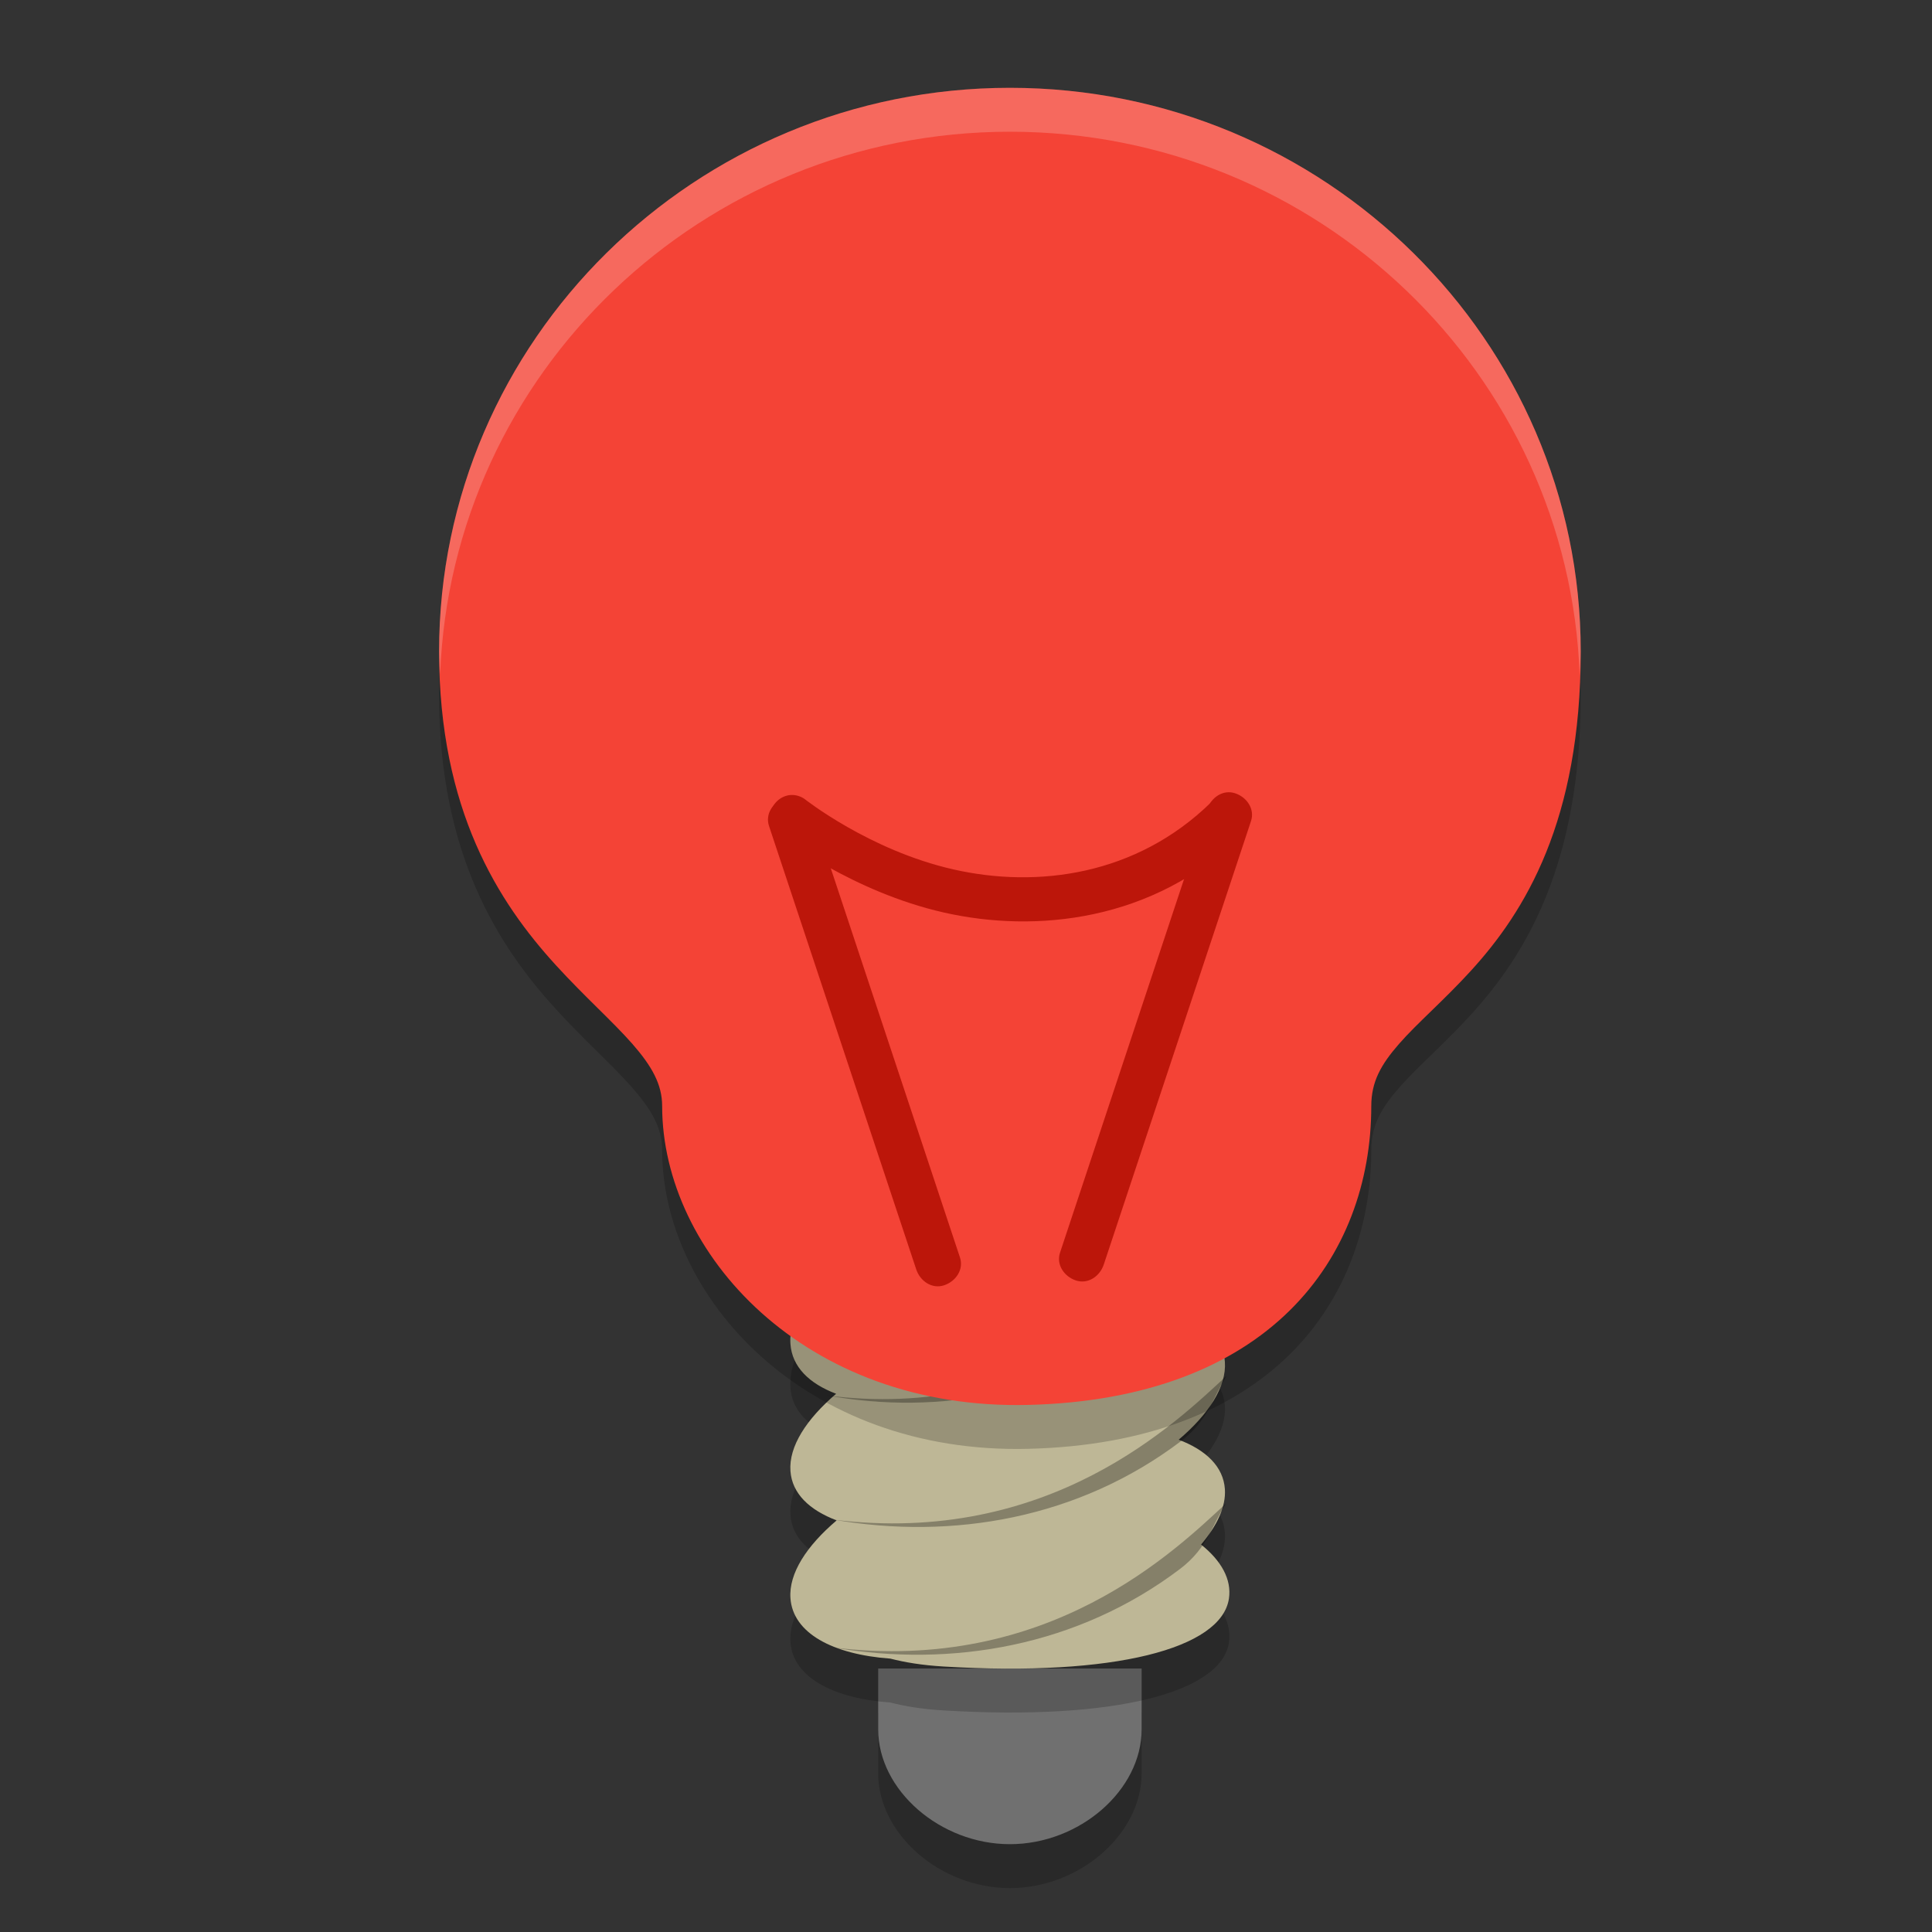 <svg xmlns="http://www.w3.org/2000/svg" width="22" height="22" version="1.1"><rect width="100%" height="100%" fill="#333333" stroke="none"/><defs>
<linearGradient id="ucPurpleBlue" x1="0%" y1="0%" x2="100%" y2="100%">
  <stop offset="0%" style="stop-color:#B794F4;stop-opacity:1"/>
  <stop offset="100%" style="stop-color:#4299E1;stop-opacity:1"/>
</linearGradient>
</defs>
 <path style="opacity:0.2" d="m 10,19.5 v 0.692 C 10,20.885 10.706,21.5 11.5,21.5 12.294,21.5 13,20.885 13,20.192 V 19.5 Z"/>
 <path style="fill:#707070" d="m 10,19 v 0.692 C 10,20.385 10.706,21 11.5,21 12.294,21 13,20.385 13,19.692 V 19 Z"/>
 <path style="opacity:0.2" d="m 12.102,14.291 c -0.301,0 -0.625,0.013 -0.953,0.035 -1.302,0.087 -2.192,0.836 -2.148,1.478 0.018,0.26 0.213,0.451 0.52,0.567 -0.338,0.29 -0.54,0.599 -0.52,0.88 0.018,0.256 0.215,0.444 0.526,0.562 -0.342,0.291 -0.546,0.603 -0.526,0.886 0.028,0.397 0.478,0.64 1.138,0.688 0.164,0.042 0.357,0.075 0.609,0.09 1.945,0.117 3.16,-0.205 3.246,-0.773 0.033,-0.22 -0.088,-0.433 -0.317,-0.616 0.18,-0.213 0.285,-0.43 0.271,-0.632 -0.018,-0.256 -0.215,-0.444 -0.526,-0.562 0.342,-0.291 0.546,-0.603 0.526,-0.886 -0.021,-0.29 -0.272,-0.492 -0.659,-0.603 0.259,-0.249 0.412,-0.513 0.412,-0.767 0,-0.249 -0.697,-0.35 -1.599,-0.348 z"/>
 <path style="fill:#beb796" d="m 12.102,13.791 c -0.301,0 -0.625,0.013 -0.953,0.035 -1.302,0.087 -2.192,0.836 -2.148,1.478 0.018,0.26 0.213,0.451 0.52,0.567 -0.338,0.29 -0.54,0.599 -0.52,0.88 0.018,0.256 0.215,0.444 0.526,0.562 -0.342,0.291 -0.546,0.603 -0.526,0.886 0.028,0.397 0.478,0.64 1.138,0.688 0.164,0.042 0.357,0.075 0.609,0.09 1.945,0.117 3.16,-0.205 3.246,-0.773 0.033,-0.22 -0.088,-0.433 -0.317,-0.616 0.18,-0.213 0.285,-0.43 0.271,-0.632 -0.018,-0.256 -0.215,-0.444 -0.526,-0.562 0.342,-0.291 0.546,-0.603 0.526,-0.886 -0.021,-0.29 -0.272,-0.492 -0.659,-0.603 0.259,-0.249 0.412,-0.513 0.412,-0.767 -10e-7,-0.249 -0.697,-0.35 -1.599,-0.348 z"/>
 <path style="opacity:0.3" d="m 13.681,14.249 c -0.544,0.527 -1.92,1.947 -4.271,1.64 1.297,0.236 2.666,-0.015 3.772,-0.893 0.31,-0.246 0.356,-0.527 0.499,-0.747 z m 0.288,1.416 c -0.571,0.527 -2.014,1.946 -4.481,1.639 1.361,0.236 2.798,-0.014 3.958,-0.892 0.325,-0.246 0.374,-0.527 0.523,-0.747 z m -0.008,1.455 c -0.571,0.527 -2.014,1.946 -4.481,1.639 1.361,0.236 2.797,-0.015 3.957,-0.893 0.325,-0.246 0.374,-0.526 0.524,-0.746 z"/>
 <path style="opacity:0.2" d="M 11.5,1.5 C 7.918,1.5 5,4.375 5,7.918 c 0,1.807 0.675,2.856 1.331,3.574 0.328,0.359 0.647,0.641 0.87,0.895 0.223,0.255 0.339,0.462 0.339,0.708 0,1.669 1.616,3.468 4.173,3.403 1.345,-0.034 2.328,-0.441 2.97,-1.072 0.642,-0.631 0.932,-1.473 0.932,-2.331 0,-0.277 0.11,-0.472 0.316,-0.708 0.206,-0.236 0.506,-0.491 0.816,-0.83 C 17.366,10.88 18,9.849 18,7.918 18,4.375 15.082,1.5 11.5,1.5 Z"/>
 <path style="fill:#f44336" d="M 11.5,1 C 7.918,1 5,3.875 5,7.418 c 0,1.807 0.675,2.856 1.331,3.574 0.328,0.359 0.647,0.641 0.87,0.895 0.223,0.255 0.339,0.462 0.339,0.708 0,1.669 1.616,3.468 4.173,3.403 1.345,-0.034 2.328,-0.441 2.97,-1.072 0.642,-0.631 0.932,-1.473 0.932,-2.331 0,-0.277 0.11,-0.472 0.316,-0.708 0.206,-0.236 0.506,-0.491 0.816,-0.83 C 17.366,10.38 18,9.349 18,7.418 18,3.875 15.082,1 11.5,1 Z"/>
 <path style="fill:#bc160a" d="m 14.064,9.033 c 0.136,0.045 0.227,0.182 0.181,0.318 l -1.676,5.048 c -0.045,0.136 -0.181,0.227 -0.317,0.182 -0.136,-0.045 -0.227,-0.182 -0.181,-0.318 l 1.676,-5.048 c 0.045,-0.136 0.181,-0.227 0.317,-0.182 z"/>
 <path style="fill:#bc160a" d="M 8.938,9.087 C 8.802,9.133 8.711,9.269 8.757,9.406 l 1.676,5.048 c 0.045,0.136 0.181,0.227 0.317,0.182 0.136,-0.045 0.227,-0.182 0.181,-0.318 L 9.255,9.269 C 9.21,9.133 9.074,9.042 8.938,9.087 Z"/>
 <path style="fill:#bc160a" d="M 8.983,9.055 C 8.876,9.073 8.792,9.157 8.774,9.264 8.755,9.372 8.806,9.479 8.901,9.532 c 0,0 0.801,0.622 1.847,0.859 1.046,0.237 2.386,0.103 3.395,-0.886 0.076,-0.061 0.111,-0.159 0.091,-0.255 -0.02,-0.095 -0.093,-0.171 -0.187,-0.195 -0.094,-0.024 -0.194,0.007 -0.257,0.082 -0.848,0.83 -1.975,0.981 -2.934,0.763 C 9.898,9.683 9.159,9.096 9.159,9.096 9.107,9.061 9.044,9.046 8.983,9.055 Z"/>
 <path style="opacity:0.2;fill:#ffffff" d="M 11.5,1 C 7.918,1 5,3.875 5,7.418 5,7.509 5.008,7.59 5.012,7.677 5.142,4.247 8.001,1.5 11.5,1.5 c 3.505,0 6.367,2.755 6.488,6.193 C 17.991,7.601 18,7.515 18,7.418 18,3.875 15.082,1 11.5,1 Z"/>
</svg>
